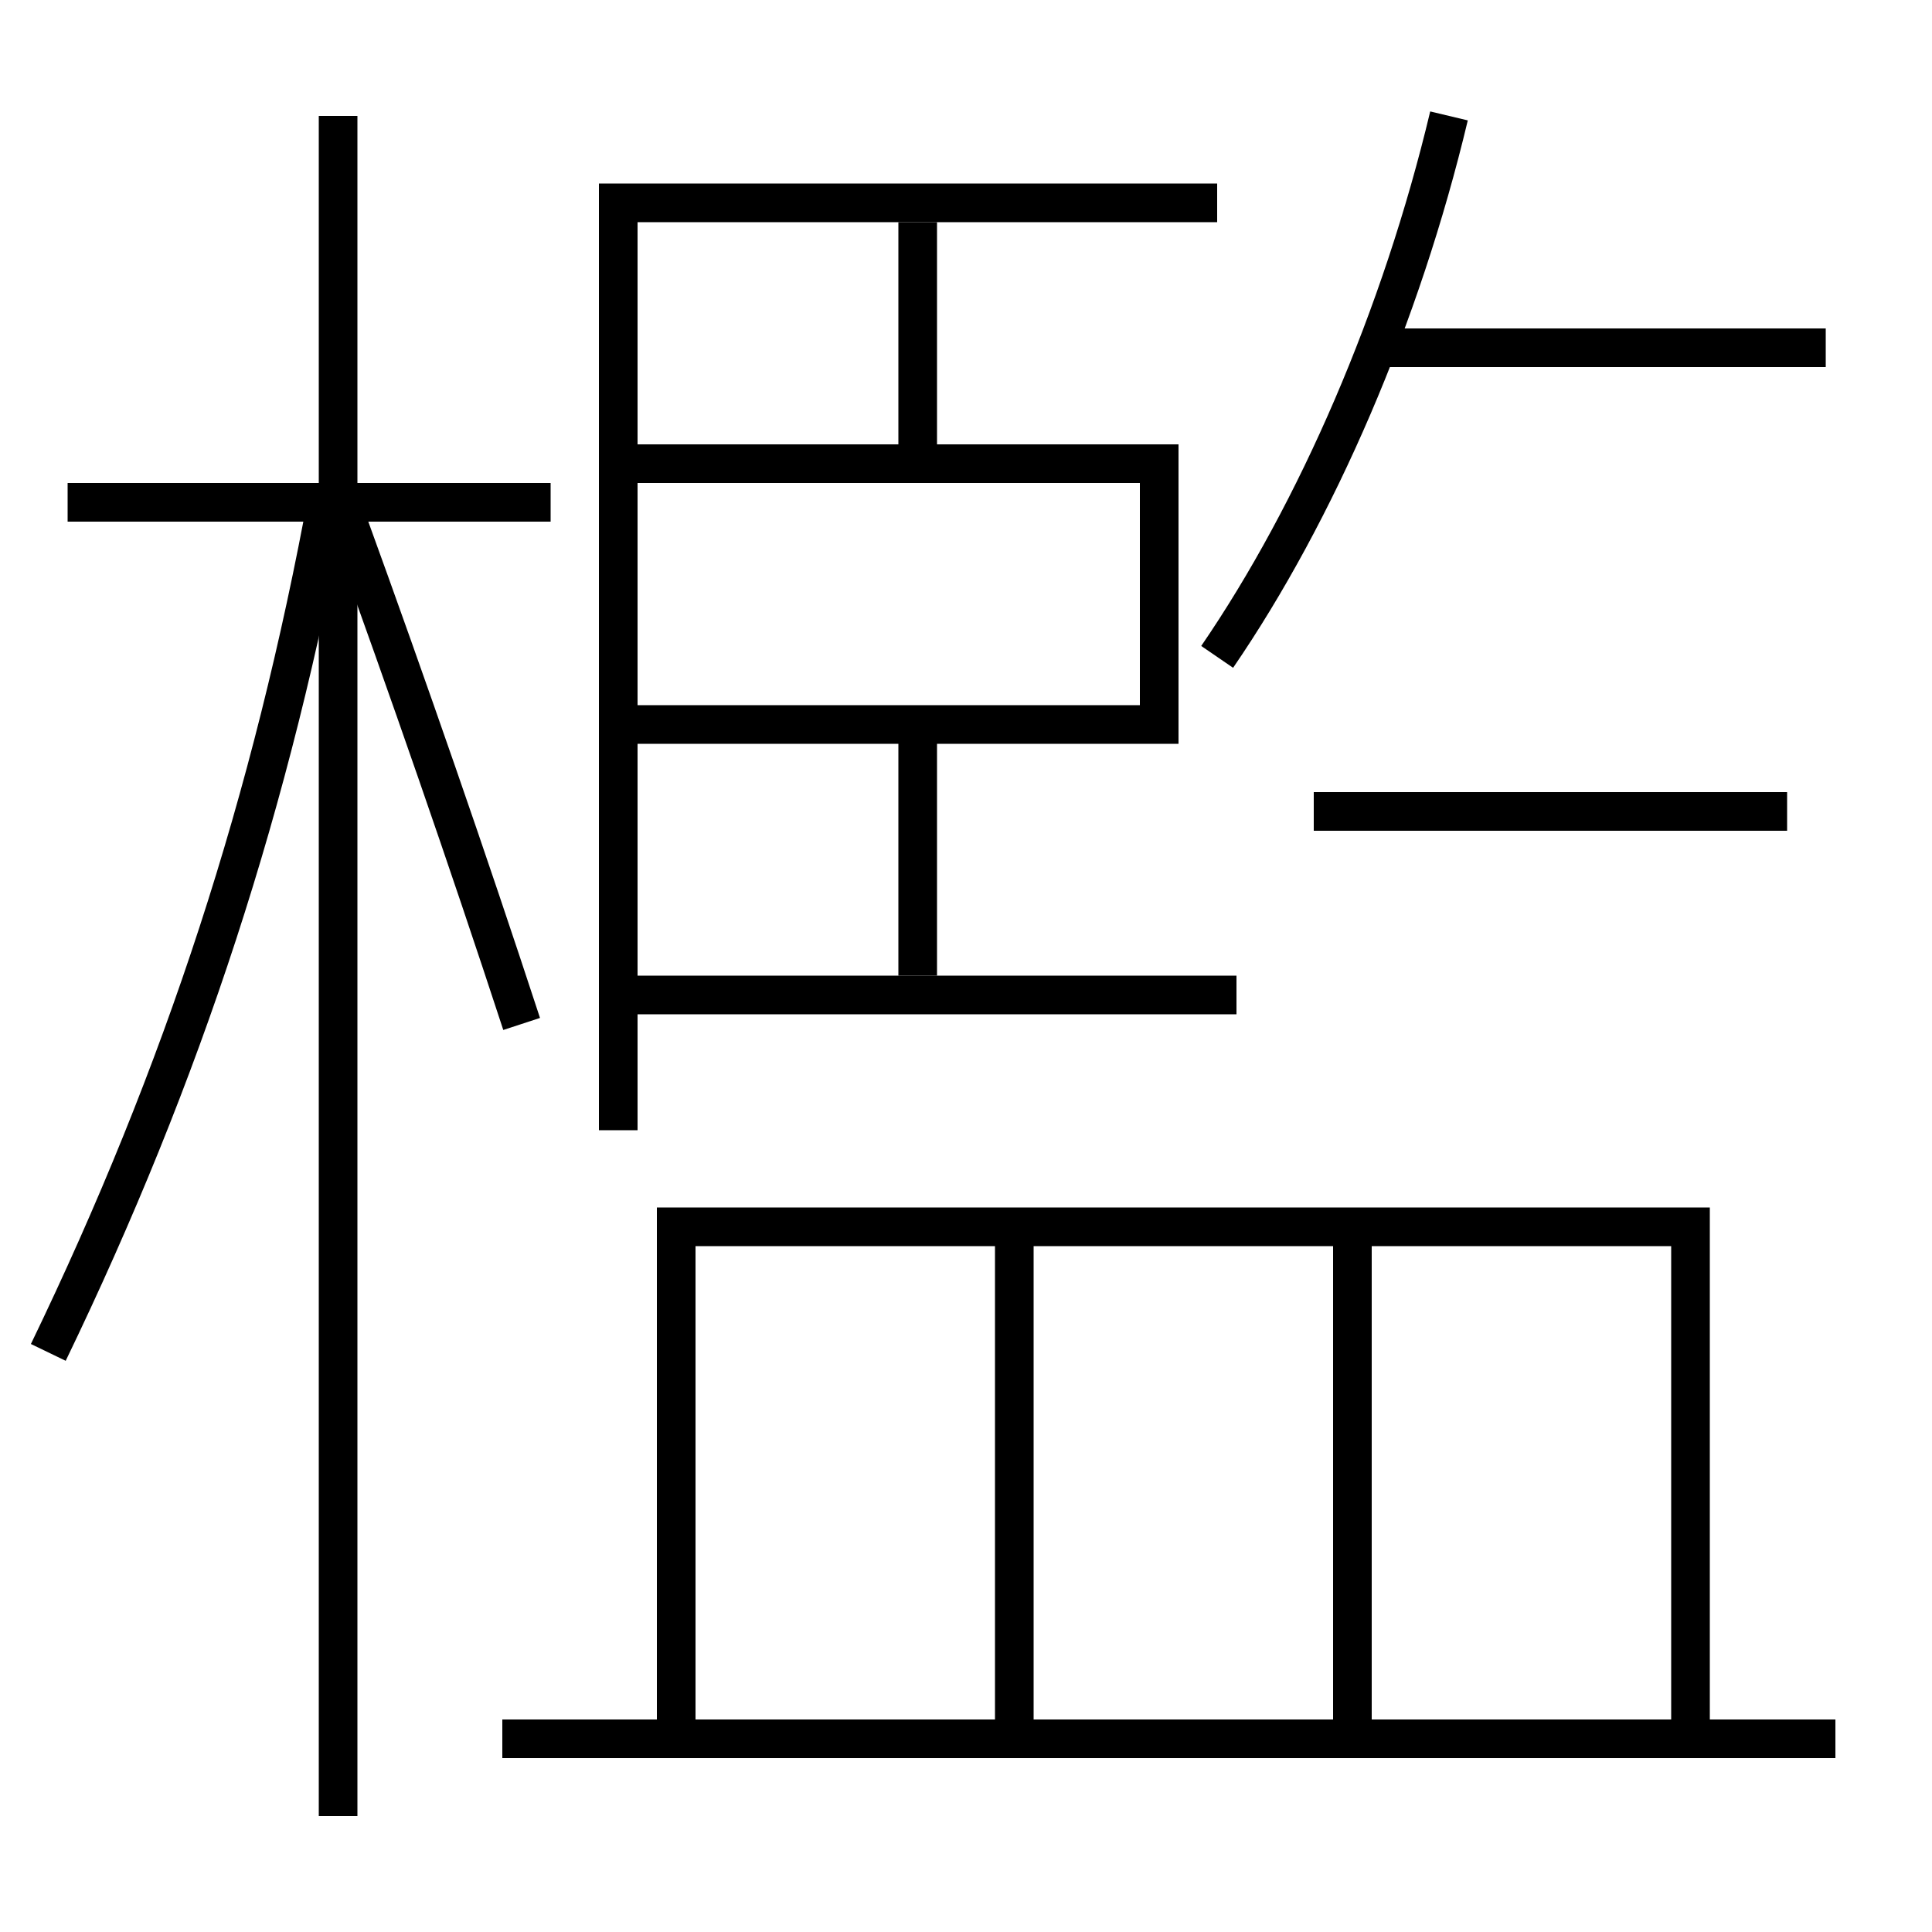 <?xml version='1.0' encoding='utf-8'?>
<svg xmlns="http://www.w3.org/2000/svg" height="100px" version="1.0" viewBox="0 0 100 100" width="100px" x="0px" y="0px">
<line fill="none" stroke="#000000" stroke-width="2" x1="17.5" x2="17.5" y1="94" y2="6" /><line fill="none" stroke="#000000" stroke-width="2" x1="28.5" x2="3.5" y1="26" y2="26" /><line fill="none" stroke="#000000" stroke-width="2" x1="47.5" x2="47.5" y1="11.5" y2="24" /><line fill="none" stroke="#000000" stroke-width="2" x1="47.5" x2="47.5" y1="37.5" y2="50.5" /><line fill="none" stroke="#000000" stroke-width="2" x1="32" x2="64" y1="51.5" y2="51.5" /><line fill="none" stroke="#000000" stroke-width="2" x1="52.5" x2="52.5" y1="63.5" y2="89" /><line fill="none" stroke="#000000" stroke-width="2" x1="70" x2="70" y1="63.5" y2="89" /><line fill="none" stroke="#000000" stroke-width="2" x1="26" x2="95" y1="90" y2="90" /><line fill="none" stroke="#000000" stroke-width="2" x1="94.5" x2="71" y1="18" y2="18" /><line fill="none" stroke="#000000" stroke-width="2" x1="92.5" x2="68" y1="42" y2="42" /><polyline fill="none" points="63,10.5 32,10.5 32,58.5" stroke="#000000" stroke-width="2" /><polyline fill="none" points="33,37.5 60,37.5 60,24 33,24" stroke="#000000" stroke-width="2" /><polyline fill="none" points="87.5,89 87.5,63.5 35,63.5 35,89" stroke="#000000" stroke-width="2" /><path d="M2.5,70 c6.99,-14.471 11.578,-28.562 14.5,-44.5" fill="none" stroke="#000000" stroke-width="2" /><path d="M27,53 c-2.801,-8.549 -5.887,-17.435 -9,-26" fill="none" stroke="#000000" stroke-width="2" /><path d="M63,34 c5.162,-7.536 9.528,-17.632 12,-28" fill="none" stroke="#000000" stroke-width="2" /></svg>
